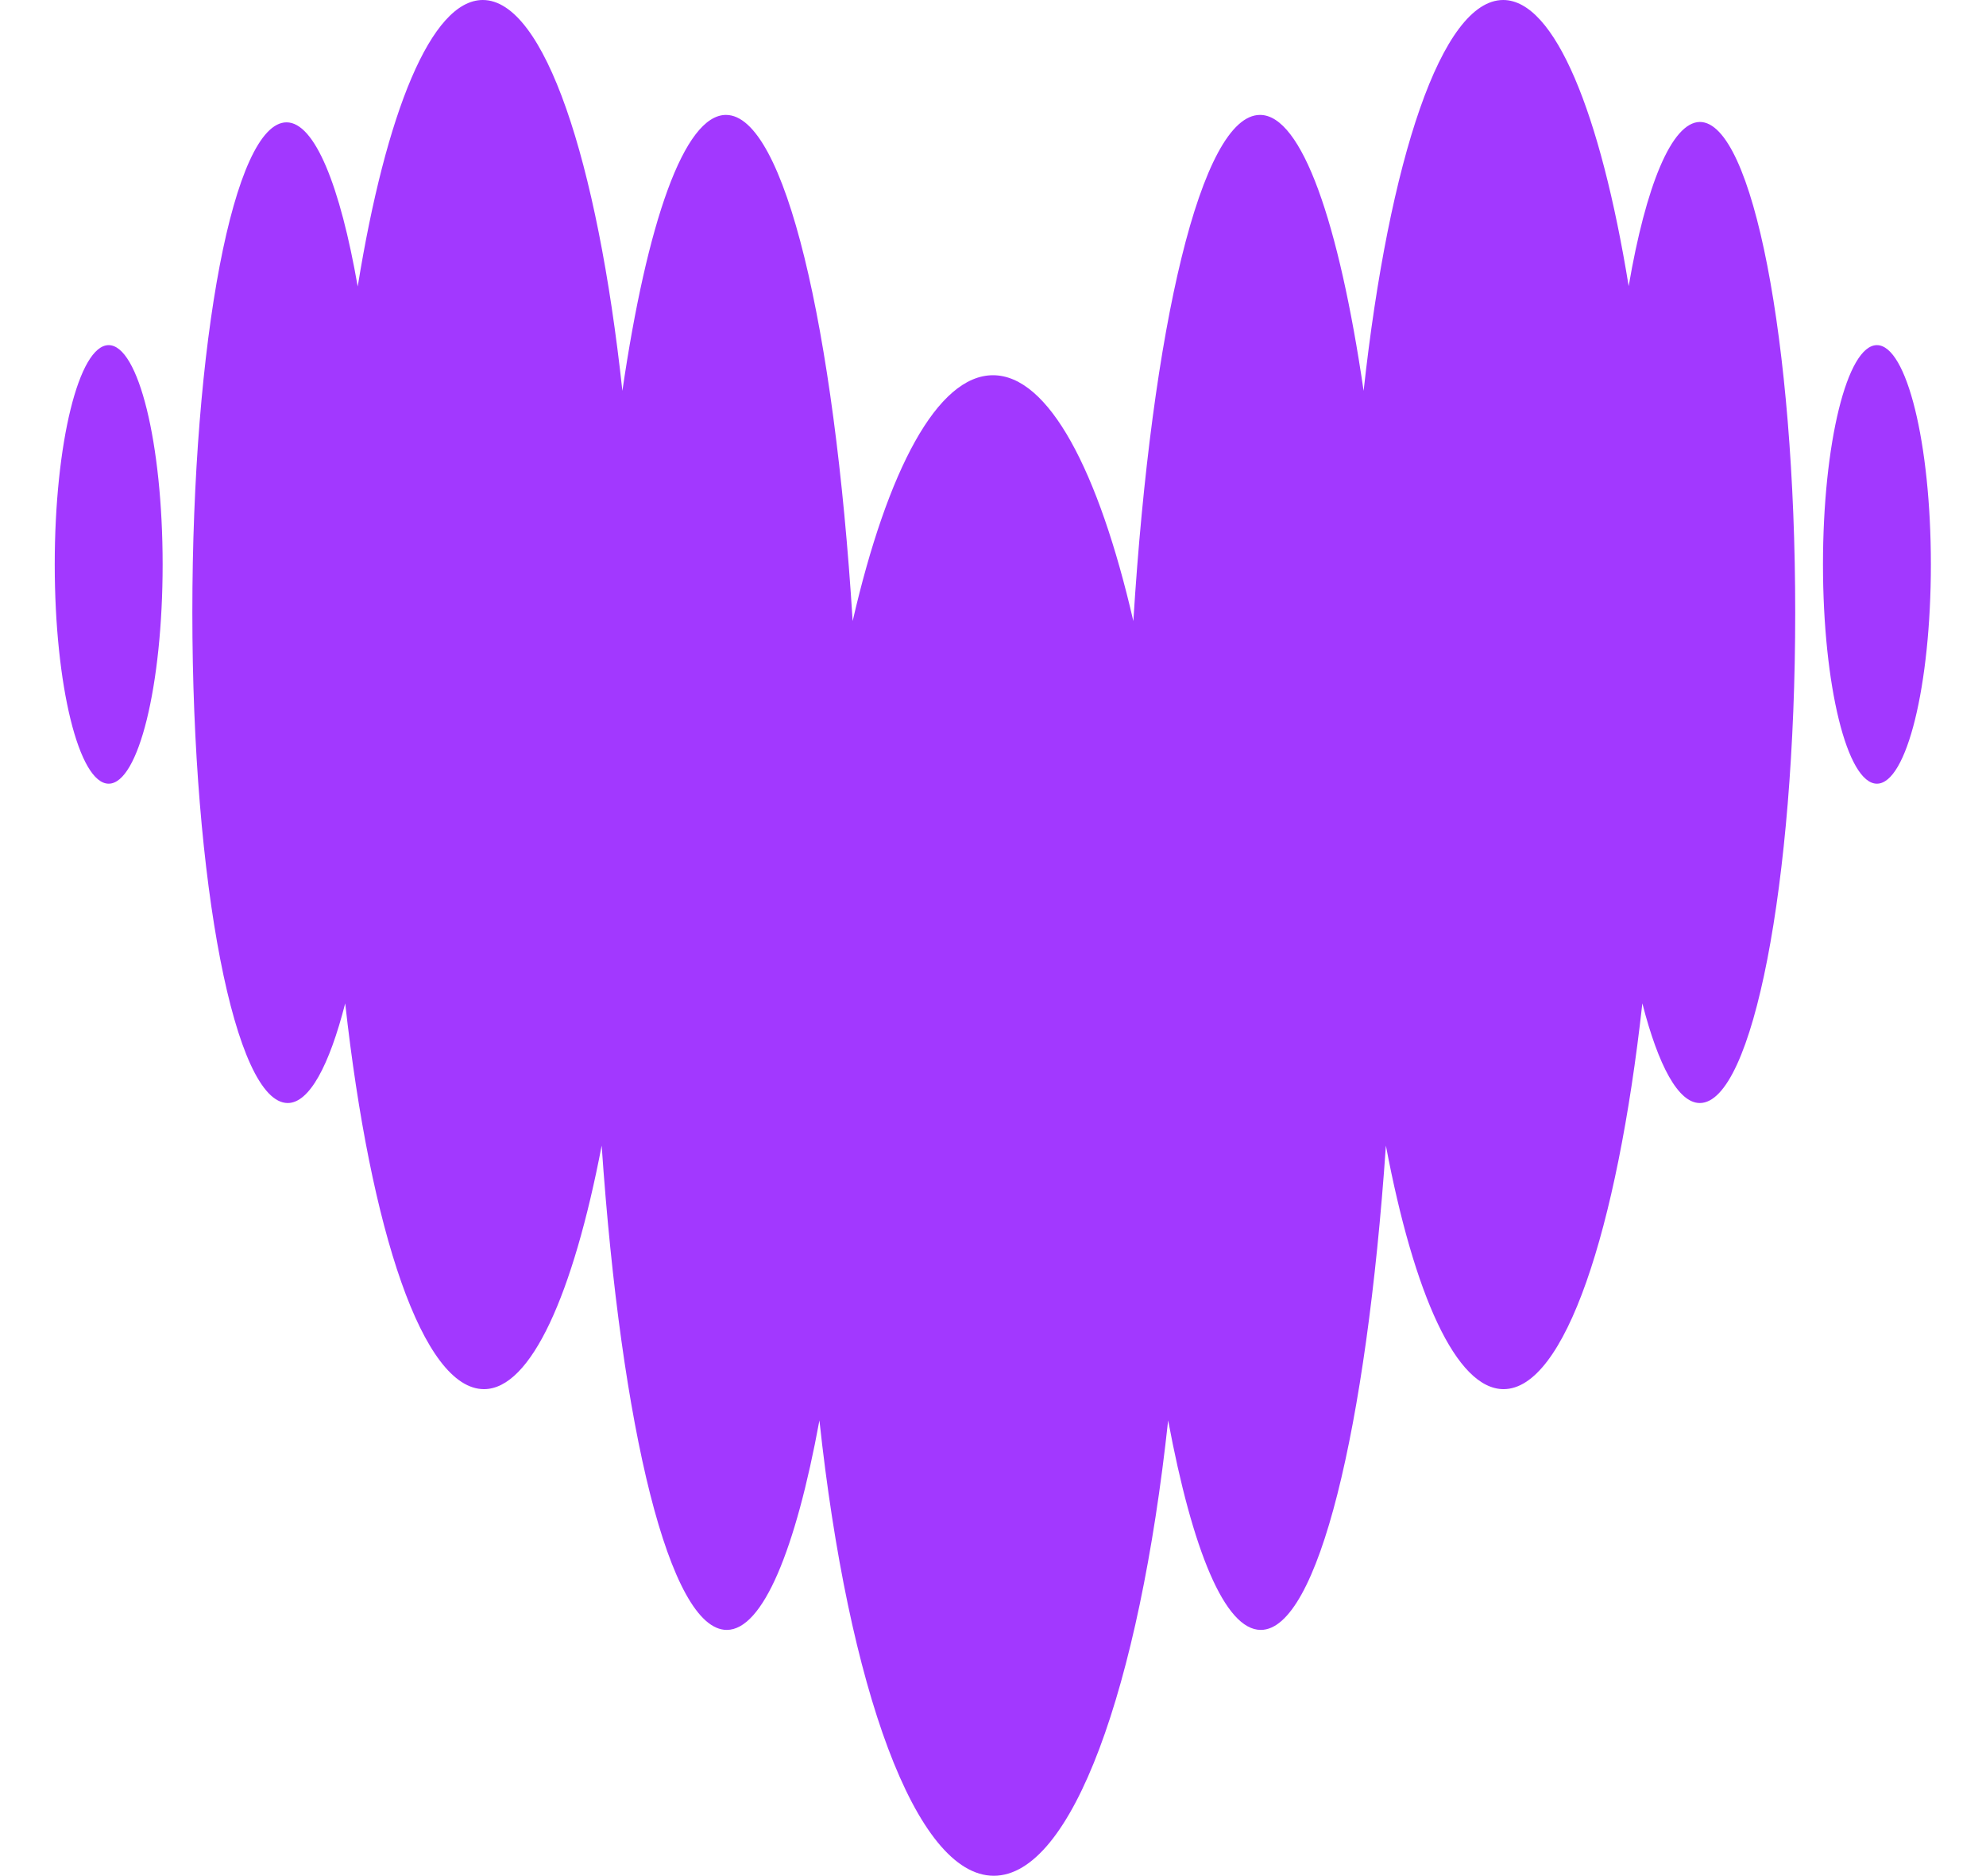 <?xml version="1.0" encoding="UTF-8"?>
<svg id="Capa_1" data-name="Capa 1" xmlns="http://www.w3.org/2000/svg" version="1.1" viewBox="0 0 50.8 48">
  <defs>
    <style>
      .cls-1 {
        fill: #a238ff;
        fill-rule: evenodd;
        stroke-width: 0px;
      }
    </style>
  </defs>
  <path class="cls-1" d="M41.66,7.32c.44-2.57,1.1-4.19,1.82-4.2h0c1.35,0,2.44,5.62,2.44,12.55s-1.09,12.55-2.44,12.55c-.55,0-1.06-.95-1.47-2.55-.65,5.85-1.99,9.87-3.55,9.87-1.21,0-2.29-2.42-3.01-6.23-.5,7.25-1.74,12.39-3.2,12.39-.92,0-1.75-2.04-2.37-5.36-.74,6.85-2.46,11.65-4.46,11.65s-3.72-4.8-4.46-11.65c-.61,3.32-1.45,5.36-2.37,5.36-1.46,0-2.7-5.14-3.2-12.39-.73,3.81-1.81,6.23-3.01,6.23-1.56,0-2.9-4.02-3.55-9.87-.41,1.6-.92,2.55-1.47,2.55-1.35,0-2.44-5.62-2.44-12.55S5.98,3.13,7.33,3.13c.72,0,1.37,1.62,1.82,4.2C9.87,2.88,11.03,0,12.35,0,13.92,0,15.28,4.08,15.92,10c.63-4.31,1.58-7.06,2.65-7.06,1.5,0,2.77,5.41,3.24,12.95.89-3.87,2.17-6.29,3.59-6.29s2.7,2.43,3.59,6.29c.47-7.54,1.74-12.95,3.24-12.95,1.07,0,2.02,2.75,2.65,7.06C35.53,4.08,36.88,0,38.45,0,39.77,0,40.94,2.89,41.66,7.32ZM1.4,14.44c0-3.1.62-5.61,1.38-5.61s1.38,2.51,1.38,5.61-.62,5.61-1.38,5.61-1.38-2.51-1.38-5.61ZM46.63,14.44c0-3.1.62-5.61,1.38-5.61s1.38,2.51,1.38,5.61-.62,5.61-1.38,5.61-1.38-2.51-1.38-5.61Z"/>
</svg>
